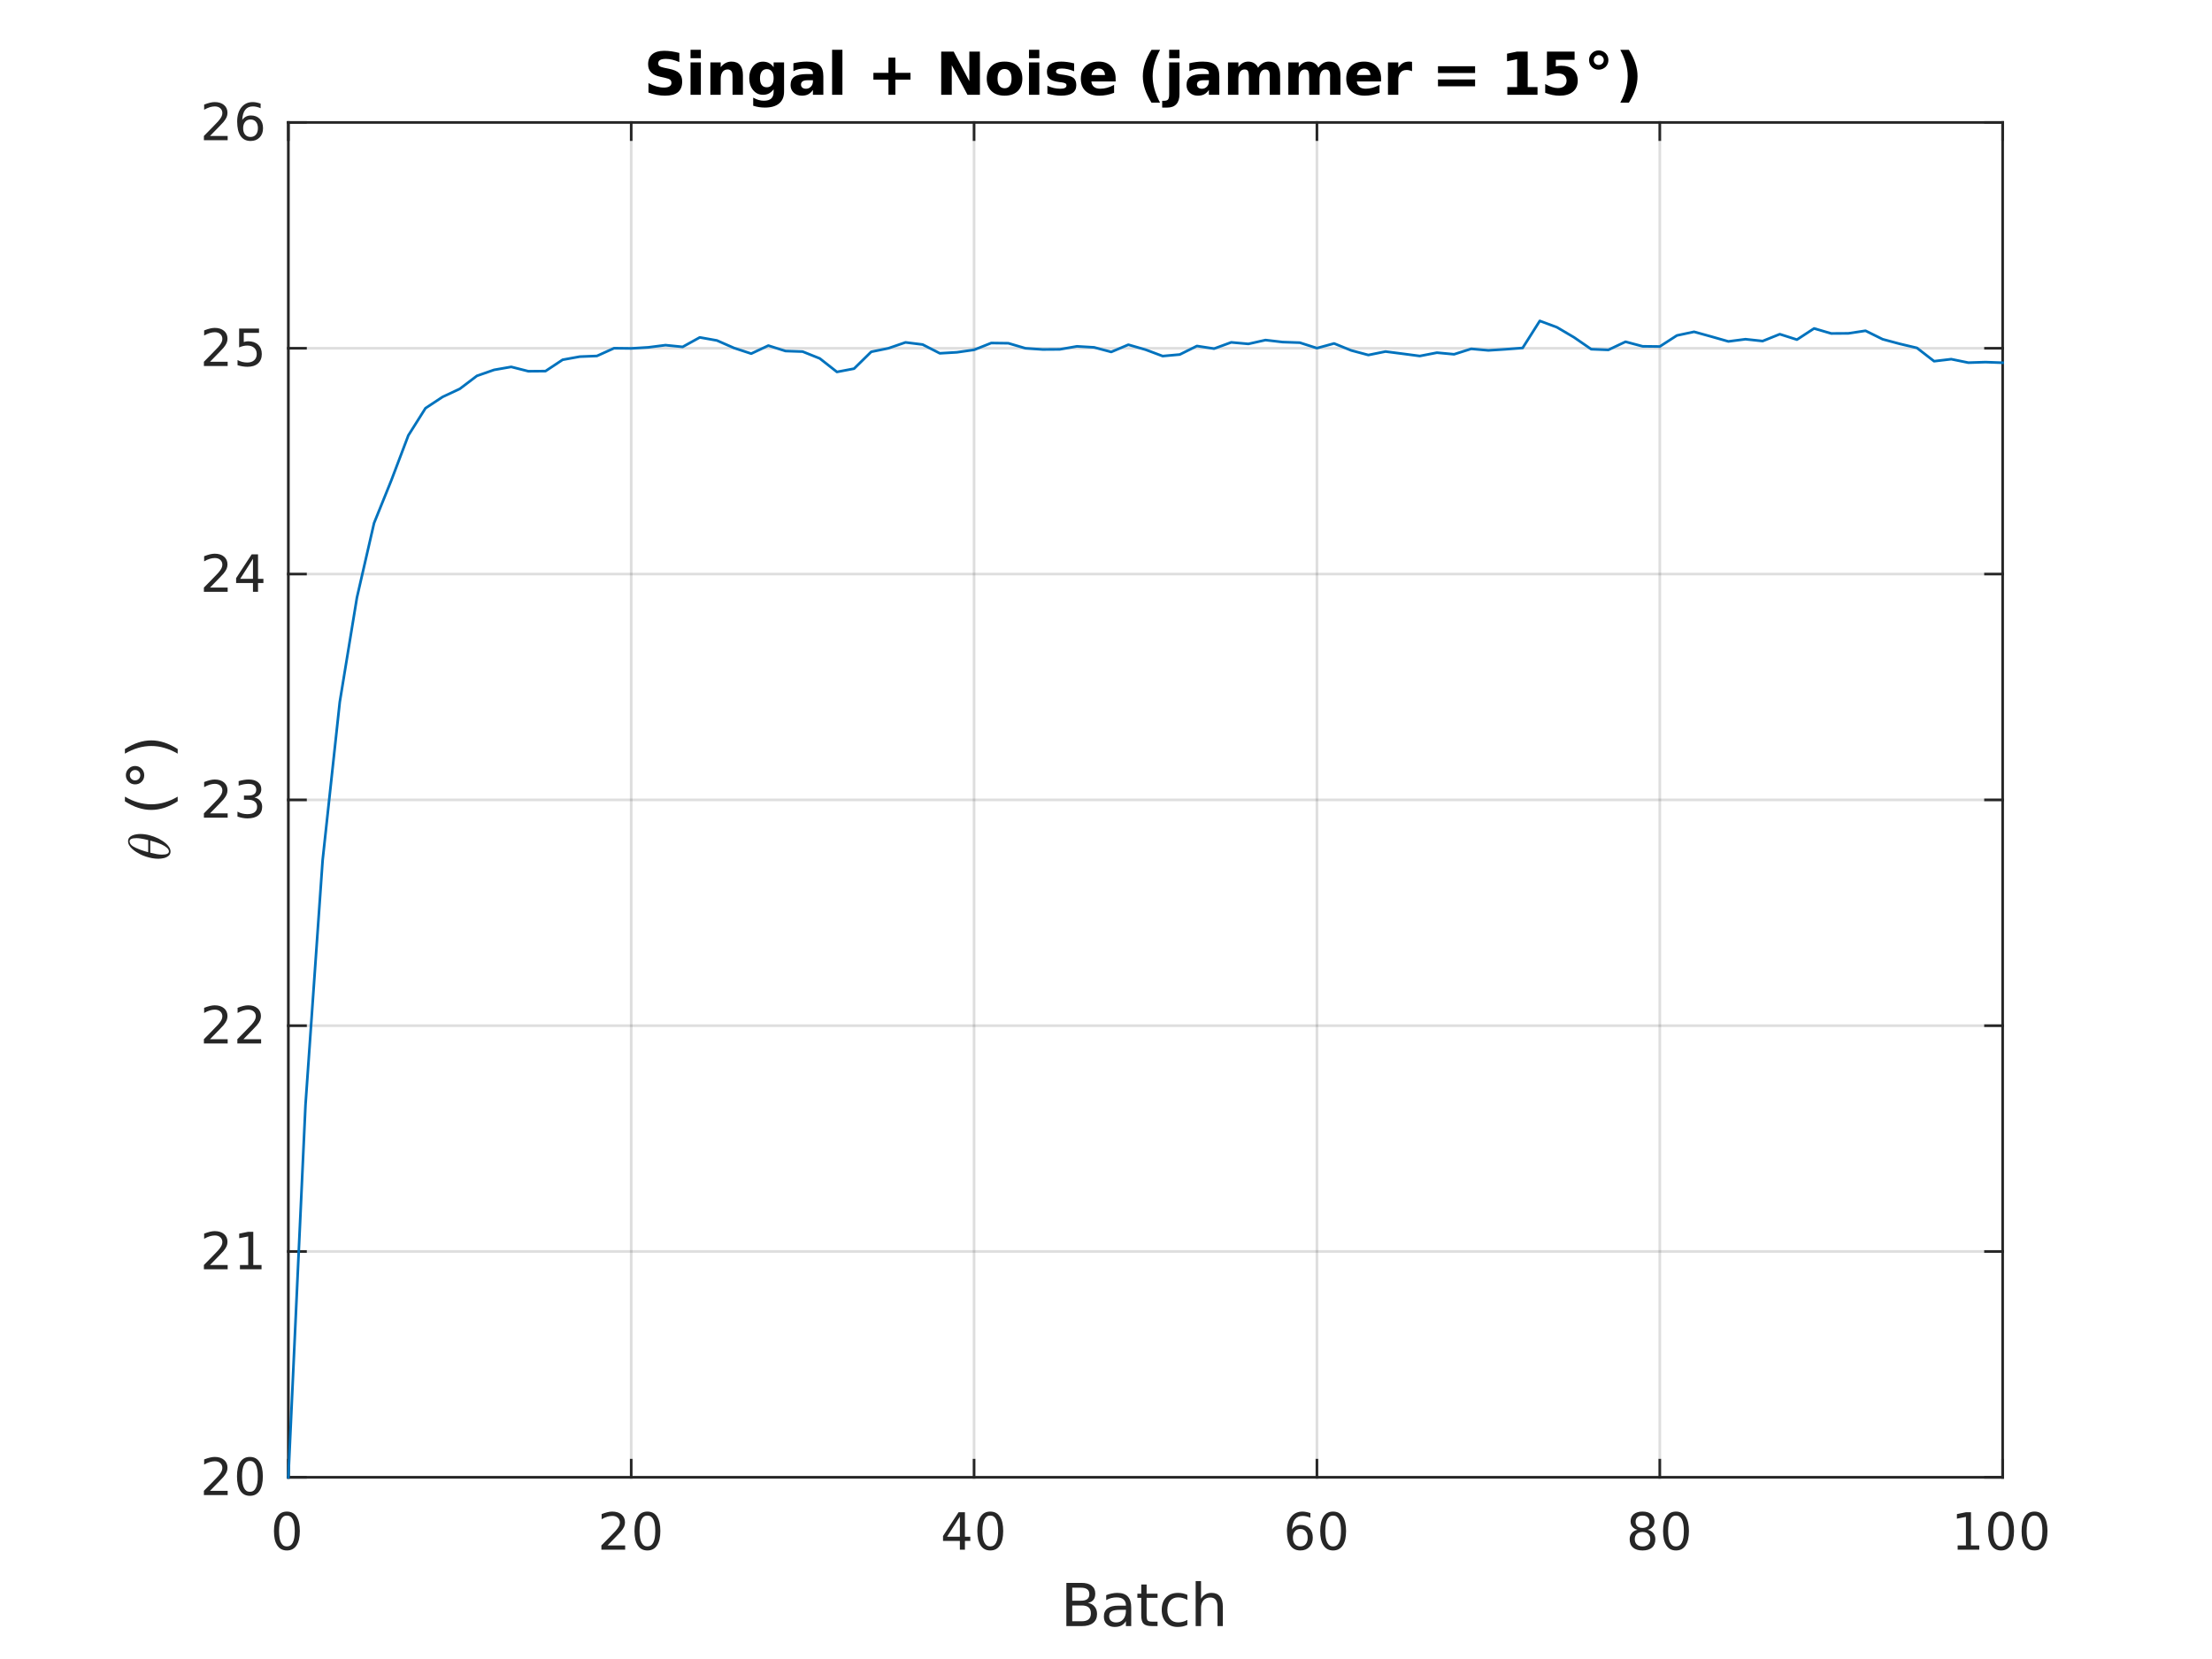 <?xml version="1.0"?>
<!DOCTYPE svg PUBLIC '-//W3C//DTD SVG 1.0//EN'
          'http://www.w3.org/TR/2001/REC-SVG-20010904/DTD/svg10.dtd'>
<svg xmlns:xlink="http://www.w3.org/1999/xlink" style="fill-opacity:1; color-rendering:auto; color-interpolation:auto; text-rendering:auto; stroke:black; stroke-linecap:square; stroke-miterlimit:10; shape-rendering:auto; stroke-opacity:1; fill:black; stroke-dasharray:none; font-weight:normal; stroke-width:1; font-family:'Dialog'; font-style:normal; stroke-linejoin:miter; font-size:12px; stroke-dashoffset:0; image-rendering:auto;" width="560" height="420" xmlns="http://www.w3.org/2000/svg"
><rect width="100%" height="100%" fill="#808080" stroke="none"/><!--Generated by the Batik Graphics2D SVG Generator--><defs id="genericDefs"
  /><g
  ><defs id="defs1"
    ><clipPath clipPathUnits="userSpaceOnUse" id="clipPath1"
      ><path d="M0 0 L560 0 L560 420 L0 420 L0 0 Z"
      /></clipPath
    ></defs
    ><g style="fill:white; stroke:white;"
    ><rect x="0" y="0" width="560" style="clip-path:url(#clipPath1); stroke:none;" height="420"
    /></g
    ><g style="fill:white; text-rendering:optimizeSpeed; color-rendering:optimizeSpeed; image-rendering:optimizeSpeed; shape-rendering:crispEdges; stroke:white; color-interpolation:sRGB;"
    ><rect x="0" width="560" height="420" y="0" style="stroke:none;"
      /><path style="stroke:none;" d="M73 374 L507 374 L507 31 L73 31 Z"
    /></g
    ><g style="stroke-linecap:butt; fill-opacity:0.149; fill:rgb(38,38,38); text-rendering:geometricPrecision; image-rendering:optimizeQuality; color-rendering:optimizeQuality; stroke-linejoin:round; stroke:rgb(38,38,38); color-interpolation:linearRGB; stroke-width:0.667; stroke-opacity:0.149;"
    ><line y2="31" style="fill:none;" x1="73" x2="73" y1="374"
      /><line y2="31" style="fill:none;" x1="159.8" x2="159.8" y1="374"
      /><line y2="31" style="fill:none;" x1="246.6" x2="246.6" y1="374"
      /><line y2="31" style="fill:none;" x1="333.4" x2="333.4" y1="374"
      /><line y2="31" style="fill:none;" x1="420.2" x2="420.2" y1="374"
      /><line y2="31" style="fill:none;" x1="507" x2="507" y1="374"
      /><line y2="374" style="fill:none;" x1="507" x2="73" y1="374"
      /><line y2="316.833" style="fill:none;" x1="507" x2="73" y1="316.833"
      /><line y2="259.667" style="fill:none;" x1="507" x2="73" y1="259.667"
      /><line y2="202.5" style="fill:none;" x1="507" x2="73" y1="202.5"
      /><line y2="145.333" style="fill:none;" x1="507" x2="73" y1="145.333"
      /><line y2="88.167" style="fill:none;" x1="507" x2="73" y1="88.167"
      /><line y2="31" style="fill:none;" x1="507" x2="73" y1="31"
      /><line x1="73" x2="507" y1="374" style="stroke-linecap:square; fill-opacity:1; fill:none; stroke-opacity:1;" y2="374"
      /><line x1="73" x2="507" y1="31" style="stroke-linecap:square; fill-opacity:1; fill:none; stroke-opacity:1;" y2="31"
      /><line x1="73" x2="73" y1="374" style="stroke-linecap:square; fill-opacity:1; fill:none; stroke-opacity:1;" y2="369.66"
      /><line x1="159.8" x2="159.8" y1="374" style="stroke-linecap:square; fill-opacity:1; fill:none; stroke-opacity:1;" y2="369.66"
      /><line x1="246.6" x2="246.6" y1="374" style="stroke-linecap:square; fill-opacity:1; fill:none; stroke-opacity:1;" y2="369.66"
      /><line x1="333.4" x2="333.4" y1="374" style="stroke-linecap:square; fill-opacity:1; fill:none; stroke-opacity:1;" y2="369.66"
      /><line x1="420.2" x2="420.2" y1="374" style="stroke-linecap:square; fill-opacity:1; fill:none; stroke-opacity:1;" y2="369.66"
      /><line x1="507" x2="507" y1="374" style="stroke-linecap:square; fill-opacity:1; fill:none; stroke-opacity:1;" y2="369.66"
      /><line x1="73" x2="73" y1="31" style="stroke-linecap:square; fill-opacity:1; fill:none; stroke-opacity:1;" y2="35.34"
      /><line x1="159.8" x2="159.8" y1="31" style="stroke-linecap:square; fill-opacity:1; fill:none; stroke-opacity:1;" y2="35.34"
      /><line x1="246.6" x2="246.6" y1="31" style="stroke-linecap:square; fill-opacity:1; fill:none; stroke-opacity:1;" y2="35.34"
      /><line x1="333.4" x2="333.4" y1="31" style="stroke-linecap:square; fill-opacity:1; fill:none; stroke-opacity:1;" y2="35.34"
      /><line x1="420.2" x2="420.2" y1="31" style="stroke-linecap:square; fill-opacity:1; fill:none; stroke-opacity:1;" y2="35.34"
      /><line x1="507" x2="507" y1="31" style="stroke-linecap:square; fill-opacity:1; fill:none; stroke-opacity:1;" y2="35.34"
    /></g
    ><g transform="translate(73,379.333)" style="font-size:13.333px; fill:rgb(38,38,38); text-rendering:geometricPrecision; image-rendering:optimizeQuality; color-rendering:optimizeQuality; font-family:'SansSerif'; stroke:rgb(38,38,38); color-interpolation:linearRGB;"
    ><path style="stroke:none;" d="M-0.375 4.359 Q-1.359 4.359 -1.859 5.336 Q-2.359 6.312 -2.359 8.266 Q-2.359 10.219 -1.859 11.195 Q-1.359 12.172 -0.375 12.172 Q0.625 12.172 1.125 11.195 Q1.625 10.219 1.625 8.266 Q1.625 6.312 1.125 5.336 Q0.625 4.359 -0.375 4.359 ZM-0.375 3.344 Q1.219 3.344 2.062 4.609 Q2.906 5.875 2.906 8.266 Q2.906 10.656 2.062 11.922 Q1.219 13.188 -0.375 13.188 Q-1.953 13.188 -2.797 11.922 Q-3.641 10.656 -3.641 8.266 Q-3.641 5.875 -2.797 4.609 Q-1.953 3.344 -0.375 3.344 Z"
    /></g
    ><g transform="translate(159.8,379.333)" style="font-size:13.333px; fill:rgb(38,38,38); text-rendering:geometricPrecision; image-rendering:optimizeQuality; color-rendering:optimizeQuality; font-family:'SansSerif'; stroke:rgb(38,38,38); color-interpolation:linearRGB;"
    ><path style="stroke:none;" d="M-6 11.922 L-1.531 11.922 L-1.531 13 L-7.547 13 L-7.547 11.922 Q-6.812 11.172 -5.555 9.898 Q-4.297 8.625 -3.969 8.25 Q-3.359 7.562 -3.117 7.078 Q-2.875 6.594 -2.875 6.141 Q-2.875 5.375 -3.398 4.906 Q-3.922 4.438 -4.781 4.438 Q-5.391 4.438 -6.055 4.641 Q-6.719 4.844 -7.484 5.281 L-7.484 3.984 Q-6.703 3.672 -6.031 3.508 Q-5.359 3.344 -4.812 3.344 Q-3.328 3.344 -2.453 4.086 Q-1.578 4.828 -1.578 6.062 Q-1.578 6.641 -1.797 7.164 Q-2.016 7.688 -2.594 8.391 Q-2.75 8.578 -3.602 9.461 Q-4.453 10.344 -6 11.922 ZM4.095 4.359 Q3.11 4.359 2.61 5.336 Q2.11 6.312 2.11 8.266 Q2.11 10.219 2.61 11.195 Q3.11 12.172 4.095 12.172 Q5.095 12.172 5.595 11.195 Q6.095 10.219 6.095 8.266 Q6.095 6.312 5.595 5.336 Q5.095 4.359 4.095 4.359 ZM4.095 3.344 Q5.689 3.344 6.532 4.609 Q7.376 5.875 7.376 8.266 Q7.376 10.656 6.532 11.922 Q5.689 13.188 4.095 13.188 Q2.517 13.188 1.673 11.922 Q0.829 10.656 0.829 8.266 Q0.829 5.875 1.673 4.609 Q2.517 3.344 4.095 3.344 Z"
    /></g
    ><g transform="translate(246.6,379.333)" style="font-size:13.333px; fill:rgb(38,38,38); text-rendering:geometricPrecision; image-rendering:optimizeQuality; color-rendering:optimizeQuality; font-family:'SansSerif'; stroke:rgb(38,38,38); color-interpolation:linearRGB;"
    ><path style="stroke:none;" d="M-3.594 4.641 L-6.828 9.703 L-3.594 9.703 L-3.594 4.641 ZM-3.922 3.516 L-2.312 3.516 L-2.312 9.703 L-0.953 9.703 L-0.953 10.766 L-2.312 10.766 L-2.312 13 L-3.594 13 L-3.594 10.766 L-7.859 10.766 L-7.859 9.531 L-3.922 3.516 ZM4.095 4.359 Q3.11 4.359 2.61 5.336 Q2.11 6.312 2.11 8.266 Q2.11 10.219 2.61 11.195 Q3.11 12.172 4.095 12.172 Q5.095 12.172 5.595 11.195 Q6.095 10.219 6.095 8.266 Q6.095 6.312 5.595 5.336 Q5.095 4.359 4.095 4.359 ZM4.095 3.344 Q5.689 3.344 6.532 4.609 Q7.376 5.875 7.376 8.266 Q7.376 10.656 6.532 11.922 Q5.689 13.188 4.095 13.188 Q2.517 13.188 1.673 11.922 Q0.829 10.656 0.829 8.266 Q0.829 5.875 1.673 4.609 Q2.517 3.344 4.095 3.344 Z"
    /></g
    ><g transform="translate(333.4,379.333)" style="font-size:13.333px; fill:rgb(38,38,38); text-rendering:geometricPrecision; image-rendering:optimizeQuality; color-rendering:optimizeQuality; font-family:'SansSerif'; stroke:rgb(38,38,38); color-interpolation:linearRGB;"
    ><path style="stroke:none;" d="M-4.203 7.75 Q-5.078 7.75 -5.578 8.344 Q-6.078 8.938 -6.078 9.953 Q-6.078 10.984 -5.578 11.578 Q-5.078 12.172 -4.203 12.172 Q-3.344 12.172 -2.844 11.578 Q-2.344 10.984 -2.344 9.953 Q-2.344 8.938 -2.844 8.344 Q-3.344 7.75 -4.203 7.75 ZM-1.656 3.734 L-1.656 4.906 Q-2.141 4.672 -2.633 4.555 Q-3.125 4.438 -3.609 4.438 Q-4.875 4.438 -5.547 5.289 Q-6.219 6.141 -6.312 7.875 Q-5.938 7.328 -5.375 7.031 Q-4.812 6.734 -4.125 6.734 Q-2.703 6.734 -1.875 7.602 Q-1.047 8.469 -1.047 9.953 Q-1.047 11.422 -1.914 12.305 Q-2.781 13.188 -4.203 13.188 Q-5.859 13.188 -6.727 11.922 Q-7.594 10.656 -7.594 8.266 Q-7.594 6.031 -6.523 4.688 Q-5.453 3.344 -3.656 3.344 Q-3.188 3.344 -2.695 3.445 Q-2.203 3.547 -1.656 3.734 ZM4.095 4.359 Q3.11 4.359 2.61 5.336 Q2.11 6.312 2.11 8.266 Q2.11 10.219 2.61 11.195 Q3.11 12.172 4.095 12.172 Q5.095 12.172 5.595 11.195 Q6.095 10.219 6.095 8.266 Q6.095 6.312 5.595 5.336 Q5.095 4.359 4.095 4.359 ZM4.095 3.344 Q5.689 3.344 6.532 4.609 Q7.376 5.875 7.376 8.266 Q7.376 10.656 6.532 11.922 Q5.689 13.188 4.095 13.188 Q2.517 13.188 1.673 11.922 Q0.829 10.656 0.829 8.266 Q0.829 5.875 1.673 4.609 Q2.517 3.344 4.095 3.344 Z"
    /></g
    ><g transform="translate(420.2,379.333)" style="font-size:13.333px; fill:rgb(38,38,38); text-rendering:geometricPrecision; image-rendering:optimizeQuality; color-rendering:optimizeQuality; font-family:'SansSerif'; stroke:rgb(38,38,38); color-interpolation:linearRGB;"
    ><path style="stroke:none;" d="M-4.375 8.5 Q-5.281 8.5 -5.805 8.992 Q-6.328 9.484 -6.328 10.328 Q-6.328 11.188 -5.805 11.68 Q-5.281 12.172 -4.375 12.172 Q-3.453 12.172 -2.93 11.68 Q-2.406 11.188 -2.406 10.328 Q-2.406 9.484 -2.93 8.992 Q-3.453 8.5 -4.375 8.5 ZM-5.656 7.953 Q-6.469 7.75 -6.93 7.188 Q-7.391 6.625 -7.391 5.812 Q-7.391 4.672 -6.586 4.008 Q-5.781 3.344 -4.375 3.344 Q-2.953 3.344 -2.148 4.008 Q-1.344 4.672 -1.344 5.812 Q-1.344 6.625 -1.805 7.188 Q-2.266 7.75 -3.078 7.953 Q-2.156 8.172 -1.641 8.797 Q-1.125 9.422 -1.125 10.328 Q-1.125 11.719 -1.961 12.453 Q-2.797 13.188 -4.375 13.188 Q-5.938 13.188 -6.781 12.453 Q-7.625 11.719 -7.625 10.328 Q-7.625 9.422 -7.102 8.797 Q-6.578 8.172 -5.656 7.953 ZM-6.125 5.922 Q-6.125 6.672 -5.664 7.078 Q-5.203 7.484 -4.375 7.484 Q-3.547 7.484 -3.078 7.078 Q-2.609 6.672 -2.609 5.922 Q-2.609 5.188 -3.078 4.773 Q-3.547 4.359 -4.375 4.359 Q-5.203 4.359 -5.664 4.773 Q-6.125 5.188 -6.125 5.922 ZM4.095 4.359 Q3.11 4.359 2.61 5.336 Q2.11 6.312 2.11 8.266 Q2.11 10.219 2.61 11.195 Q3.11 12.172 4.095 12.172 Q5.095 12.172 5.595 11.195 Q6.095 10.219 6.095 8.266 Q6.095 6.312 5.595 5.336 Q5.095 4.359 4.095 4.359 ZM4.095 3.344 Q5.689 3.344 6.532 4.609 Q7.376 5.875 7.376 8.266 Q7.376 10.656 6.532 11.922 Q5.689 13.188 4.095 13.188 Q2.517 13.188 1.673 11.922 Q0.829 10.656 0.829 8.266 Q0.829 5.875 1.673 4.609 Q2.517 3.344 4.095 3.344 Z"
    /></g
    ><g transform="translate(507,379.333)" style="font-size:13.333px; fill:rgb(38,38,38); text-rendering:geometricPrecision; image-rendering:optimizeQuality; color-rendering:optimizeQuality; font-family:'SansSerif'; stroke:rgb(38,38,38); color-interpolation:linearRGB;"
    ><path style="stroke:none;" d="M-11.391 11.922 L-9.297 11.922 L-9.297 4.688 L-11.578 5.141 L-11.578 3.984 L-9.312 3.516 L-8.016 3.516 L-8.016 11.922 L-5.922 11.922 L-5.922 13 L-11.391 13 L-11.391 11.922 ZM-0.405 4.359 Q-1.39 4.359 -1.89 5.336 Q-2.39 6.312 -2.39 8.266 Q-2.39 10.219 -1.89 11.195 Q-1.39 12.172 -0.405 12.172 Q0.595 12.172 1.095 11.195 Q1.595 10.219 1.595 8.266 Q1.595 6.312 1.095 5.336 Q0.595 4.359 -0.405 4.359 ZM-0.405 3.344 Q1.189 3.344 2.032 4.609 Q2.876 5.875 2.876 8.266 Q2.876 10.656 2.032 11.922 Q1.189 13.188 -0.405 13.188 Q-1.983 13.188 -2.827 11.922 Q-3.671 10.656 -3.671 8.266 Q-3.671 5.875 -2.827 4.609 Q-1.983 3.344 -0.405 3.344 ZM8.065 4.359 Q7.08 4.359 6.58 5.336 Q6.08 6.312 6.08 8.266 Q6.08 10.219 6.58 11.195 Q7.08 12.172 8.065 12.172 Q9.065 12.172 9.565 11.195 Q10.065 10.219 10.065 8.266 Q10.065 6.312 9.565 5.336 Q9.065 4.359 8.065 4.359 ZM8.065 3.344 Q9.658 3.344 10.502 4.609 Q11.346 5.875 11.346 8.266 Q11.346 10.656 10.502 11.922 Q9.658 13.188 8.065 13.188 Q6.487 13.188 5.643 11.922 Q4.799 10.656 4.799 8.266 Q4.799 5.875 5.643 4.609 Q6.487 3.344 8.065 3.344 Z"
    /></g
    ><g transform="translate(290,397.667)" style="font-size:14.667px; fill:rgb(38,38,38); text-rendering:geometricPrecision; image-rendering:optimizeQuality; color-rendering:optimizeQuality; font-family:'SansSerif'; stroke:rgb(38,38,38); color-interpolation:linearRGB;"
    ><path style="stroke:none;" d="M-18.547 8.781 L-18.547 12.781 L-16.172 12.781 Q-14.984 12.781 -14.406 12.289 Q-13.828 11.797 -13.828 10.781 Q-13.828 9.75 -14.406 9.266 Q-14.984 8.781 -16.172 8.781 L-18.547 8.781 ZM-18.547 4.281 L-18.547 7.578 L-16.359 7.578 Q-15.281 7.578 -14.75 7.172 Q-14.219 6.766 -14.219 5.922 Q-14.219 5.094 -14.75 4.688 Q-15.281 4.281 -16.359 4.281 L-18.547 4.281 ZM-20.031 3.062 L-16.25 3.062 Q-14.562 3.062 -13.641 3.766 Q-12.719 4.469 -12.719 5.766 Q-12.719 6.766 -13.188 7.359 Q-13.656 7.953 -14.578 8.109 Q-13.484 8.344 -12.875 9.086 Q-12.266 9.828 -12.266 10.938 Q-12.266 12.406 -13.266 13.203 Q-14.266 14 -16.109 14 L-20.031 14 L-20.031 3.062 ZM-6.305 9.875 Q-7.93 9.875 -8.562 10.25 Q-9.195 10.625 -9.195 11.531 Q-9.195 12.234 -8.726 12.656 Q-8.258 13.078 -7.445 13.078 Q-6.32 13.078 -5.641 12.289 Q-4.961 11.5 -4.961 10.172 L-4.961 9.875 L-6.305 9.875 ZM-3.617 9.312 L-3.617 14 L-4.961 14 L-4.961 12.75 Q-5.43 13.5 -6.117 13.859 Q-6.805 14.219 -7.805 14.219 Q-9.055 14.219 -9.797 13.508 Q-10.539 12.797 -10.539 11.609 Q-10.539 10.234 -9.617 9.531 Q-8.695 8.828 -6.851 8.828 L-4.961 8.828 L-4.961 8.688 Q-4.961 7.766 -5.57 7.25 Q-6.18 6.734 -7.289 6.734 Q-7.992 6.734 -8.664 6.906 Q-9.336 7.078 -9.945 7.422 L-9.945 6.172 Q-9.211 5.891 -8.508 5.742 Q-7.805 5.594 -7.148 5.594 Q-5.367 5.594 -4.492 6.516 Q-3.617 7.438 -3.617 9.312 ZM0.286 3.469 L0.286 5.797 L3.052 5.797 L3.052 6.844 L0.286 6.844 L0.286 11.297 Q0.286 12.297 0.559 12.586 Q0.833 12.875 1.677 12.875 L3.052 12.875 L3.052 14 L1.677 14 Q0.114 14 -0.48 13.414 Q-1.073 12.828 -1.073 11.297 L-1.073 6.844 L-2.058 6.844 L-2.058 5.797 L-1.073 5.797 L-1.073 3.469 L0.286 3.469 ZM10.595 6.109 L10.595 7.375 Q10.033 7.062 9.454 6.898 Q8.876 6.734 8.298 6.734 Q6.986 6.734 6.259 7.57 Q5.532 8.406 5.532 9.906 Q5.532 11.406 6.259 12.234 Q6.986 13.062 8.298 13.062 Q8.876 13.062 9.454 12.906 Q10.033 12.75 10.595 12.438 L10.595 13.688 Q10.033 13.953 9.431 14.086 Q8.829 14.219 8.142 14.219 Q6.298 14.219 5.204 13.055 Q4.111 11.891 4.111 9.906 Q4.111 7.906 5.212 6.75 Q6.314 5.594 8.236 5.594 Q8.861 5.594 9.454 5.727 Q10.048 5.859 10.595 6.109 ZM19.575 9.047 L19.575 14 L18.231 14 L18.231 9.094 Q18.231 7.922 17.778 7.344 Q17.325 6.766 16.403 6.766 Q15.325 6.766 14.692 7.461 Q14.059 8.156 14.059 9.359 L14.059 14 L12.7 14 L12.7 2.609 L14.059 2.609 L14.059 7.078 Q14.544 6.328 15.2 5.961 Q15.856 5.594 16.716 5.594 Q18.122 5.594 18.848 6.469 Q19.575 7.344 19.575 9.047 Z"
    /></g
    ><g style="fill:rgb(38,38,38); text-rendering:geometricPrecision; image-rendering:optimizeQuality; color-rendering:optimizeQuality; stroke-linejoin:round; stroke:rgb(38,38,38); color-interpolation:linearRGB; stroke-width:0.667;"
    ><line y2="31" style="fill:none;" x1="73" x2="73" y1="374"
      /><line y2="31" style="fill:none;" x1="507" x2="507" y1="374"
      /><line y2="374" style="fill:none;" x1="73" x2="77.34" y1="374"
      /><line y2="316.833" style="fill:none;" x1="73" x2="77.34" y1="316.833"
      /><line y2="259.667" style="fill:none;" x1="73" x2="77.34" y1="259.667"
      /><line y2="202.5" style="fill:none;" x1="73" x2="77.34" y1="202.5"
      /><line y2="145.333" style="fill:none;" x1="73" x2="77.34" y1="145.333"
      /><line y2="88.167" style="fill:none;" x1="73" x2="77.34" y1="88.167"
      /><line y2="31" style="fill:none;" x1="73" x2="77.34" y1="31"
      /><line y2="374" style="fill:none;" x1="507" x2="502.66" y1="374"
      /><line y2="316.833" style="fill:none;" x1="507" x2="502.66" y1="316.833"
      /><line y2="259.667" style="fill:none;" x1="507" x2="502.66" y1="259.667"
      /><line y2="202.5" style="fill:none;" x1="507" x2="502.66" y1="202.5"
      /><line y2="145.333" style="fill:none;" x1="507" x2="502.66" y1="145.333"
      /><line y2="88.167" style="fill:none;" x1="507" x2="502.66" y1="88.167"
      /><line y2="31" style="fill:none;" x1="507" x2="502.66" y1="31"
    /></g
    ><g transform="translate(67.667,374)" style="font-size:13.333px; fill:rgb(38,38,38); text-rendering:geometricPrecision; image-rendering:optimizeQuality; color-rendering:optimizeQuality; font-family:'SansSerif'; stroke:rgb(38,38,38); color-interpolation:linearRGB;"
    ><path style="stroke:none;" d="M-14.5 3.422 L-10.031 3.422 L-10.031 4.5 L-16.047 4.5 L-16.047 3.422 Q-15.312 2.672 -14.055 1.398 Q-12.797 0.125 -12.469 -0.25 Q-11.859 -0.938 -11.617 -1.422 Q-11.375 -1.906 -11.375 -2.359 Q-11.375 -3.125 -11.898 -3.594 Q-12.422 -4.062 -13.281 -4.062 Q-13.891 -4.062 -14.555 -3.859 Q-15.219 -3.656 -15.984 -3.219 L-15.984 -4.516 Q-15.203 -4.828 -14.531 -4.992 Q-13.859 -5.156 -13.312 -5.156 Q-11.828 -5.156 -10.953 -4.414 Q-10.078 -3.672 -10.078 -2.438 Q-10.078 -1.859 -10.297 -1.336 Q-10.516 -0.812 -11.094 -0.109 Q-11.25 0.078 -12.102 0.961 Q-12.953 1.844 -14.5 3.422 ZM-4.405 -4.141 Q-5.39 -4.141 -5.89 -3.164 Q-6.39 -2.188 -6.39 -0.234 Q-6.39 1.719 -5.89 2.695 Q-5.39 3.672 -4.405 3.672 Q-3.405 3.672 -2.905 2.695 Q-2.405 1.719 -2.405 -0.234 Q-2.405 -2.188 -2.905 -3.164 Q-3.405 -4.141 -4.405 -4.141 ZM-4.405 -5.156 Q-2.811 -5.156 -1.968 -3.891 Q-1.124 -2.625 -1.124 -0.234 Q-1.124 2.156 -1.968 3.422 Q-2.811 4.688 -4.405 4.688 Q-5.983 4.688 -6.827 3.422 Q-7.671 2.156 -7.671 -0.234 Q-7.671 -2.625 -6.827 -3.891 Q-5.983 -5.156 -4.405 -5.156 Z"
    /></g
    ><g transform="translate(67.667,316.833)" style="font-size:13.333px; fill:rgb(38,38,38); text-rendering:geometricPrecision; image-rendering:optimizeQuality; color-rendering:optimizeQuality; font-family:'SansSerif'; stroke:rgb(38,38,38); color-interpolation:linearRGB;"
    ><path style="stroke:none;" d="M-14.5 3.422 L-10.031 3.422 L-10.031 4.5 L-16.047 4.5 L-16.047 3.422 Q-15.312 2.672 -14.055 1.398 Q-12.797 0.125 -12.469 -0.25 Q-11.859 -0.938 -11.617 -1.422 Q-11.375 -1.906 -11.375 -2.359 Q-11.375 -3.125 -11.898 -3.594 Q-12.422 -4.062 -13.281 -4.062 Q-13.891 -4.062 -14.555 -3.859 Q-15.219 -3.656 -15.984 -3.219 L-15.984 -4.516 Q-15.203 -4.828 -14.531 -4.992 Q-13.859 -5.156 -13.312 -5.156 Q-11.828 -5.156 -10.953 -4.414 Q-10.078 -3.672 -10.078 -2.438 Q-10.078 -1.859 -10.297 -1.336 Q-10.516 -0.812 -11.094 -0.109 Q-11.25 0.078 -12.102 0.961 Q-12.953 1.844 -14.5 3.422 ZM-6.921 3.422 L-4.827 3.422 L-4.827 -3.812 L-7.108 -3.359 L-7.108 -4.516 L-4.843 -4.984 L-3.546 -4.984 L-3.546 3.422 L-1.452 3.422 L-1.452 4.5 L-6.921 4.5 L-6.921 3.422 Z"
    /></g
    ><g transform="translate(67.667,259.667)" style="font-size:13.333px; fill:rgb(38,38,38); text-rendering:geometricPrecision; image-rendering:optimizeQuality; color-rendering:optimizeQuality; font-family:'SansSerif'; stroke:rgb(38,38,38); color-interpolation:linearRGB;"
    ><path style="stroke:none;" d="M-14.5 3.422 L-10.031 3.422 L-10.031 4.5 L-16.047 4.5 L-16.047 3.422 Q-15.312 2.672 -14.055 1.398 Q-12.797 0.125 -12.469 -0.25 Q-11.859 -0.938 -11.617 -1.422 Q-11.375 -1.906 -11.375 -2.359 Q-11.375 -3.125 -11.898 -3.594 Q-12.422 -4.062 -13.281 -4.062 Q-13.891 -4.062 -14.555 -3.859 Q-15.219 -3.656 -15.984 -3.219 L-15.984 -4.516 Q-15.203 -4.828 -14.531 -4.992 Q-13.859 -5.156 -13.312 -5.156 Q-11.828 -5.156 -10.953 -4.414 Q-10.078 -3.672 -10.078 -2.438 Q-10.078 -1.859 -10.297 -1.336 Q-10.516 -0.812 -11.094 -0.109 Q-11.25 0.078 -12.102 0.961 Q-12.953 1.844 -14.5 3.422 ZM-6.03 3.422 L-1.561 3.422 L-1.561 4.5 L-7.577 4.5 L-7.577 3.422 Q-6.843 2.672 -5.585 1.398 Q-4.327 0.125 -3.999 -0.25 Q-3.39 -0.938 -3.147 -1.422 Q-2.905 -1.906 -2.905 -2.359 Q-2.905 -3.125 -3.429 -3.594 Q-3.952 -4.062 -4.811 -4.062 Q-5.421 -4.062 -6.085 -3.859 Q-6.749 -3.656 -7.515 -3.219 L-7.515 -4.516 Q-6.733 -4.828 -6.061 -4.992 Q-5.39 -5.156 -4.843 -5.156 Q-3.358 -5.156 -2.483 -4.414 Q-1.608 -3.672 -1.608 -2.438 Q-1.608 -1.859 -1.827 -1.336 Q-2.046 -0.812 -2.624 -0.109 Q-2.78 0.078 -3.632 0.961 Q-4.483 1.844 -6.03 3.422 Z"
    /></g
    ><g transform="translate(67.667,202.5)" style="font-size:13.333px; fill:rgb(38,38,38); text-rendering:geometricPrecision; image-rendering:optimizeQuality; color-rendering:optimizeQuality; font-family:'SansSerif'; stroke:rgb(38,38,38); color-interpolation:linearRGB;"
    ><path style="stroke:none;" d="M-14.5 3.422 L-10.031 3.422 L-10.031 4.5 L-16.047 4.5 L-16.047 3.422 Q-15.312 2.672 -14.055 1.398 Q-12.797 0.125 -12.469 -0.25 Q-11.859 -0.938 -11.617 -1.422 Q-11.375 -1.906 -11.375 -2.359 Q-11.375 -3.125 -11.898 -3.594 Q-12.422 -4.062 -13.281 -4.062 Q-13.891 -4.062 -14.555 -3.859 Q-15.219 -3.656 -15.984 -3.219 L-15.984 -4.516 Q-15.203 -4.828 -14.531 -4.992 Q-13.859 -5.156 -13.312 -5.156 Q-11.828 -5.156 -10.953 -4.414 Q-10.078 -3.672 -10.078 -2.438 Q-10.078 -1.859 -10.297 -1.336 Q-10.516 -0.812 -11.094 -0.109 Q-11.25 0.078 -12.102 0.961 Q-12.953 1.844 -14.5 3.422 ZM-3.249 -0.609 Q-2.327 -0.406 -1.811 0.211 Q-1.296 0.828 -1.296 1.75 Q-1.296 3.141 -2.265 3.914 Q-3.233 4.688 -5.015 4.688 Q-5.608 4.688 -6.241 4.57 Q-6.874 4.453 -7.546 4.219 L-7.546 2.969 Q-6.999 3.281 -6.366 3.445 Q-5.733 3.609 -5.046 3.609 Q-3.843 3.609 -3.21 3.133 Q-2.577 2.656 -2.577 1.75 Q-2.577 0.906 -3.163 0.438 Q-3.749 -0.031 -4.796 -0.031 L-5.905 -0.031 L-5.905 -1.094 L-4.749 -1.094 Q-3.796 -1.094 -3.296 -1.469 Q-2.796 -1.844 -2.796 -2.562 Q-2.796 -3.281 -3.311 -3.672 Q-3.827 -4.062 -4.796 -4.062 Q-5.327 -4.062 -5.929 -3.953 Q-6.53 -3.844 -7.249 -3.594 L-7.249 -4.75 Q-6.53 -4.953 -5.89 -5.055 Q-5.249 -5.156 -4.686 -5.156 Q-3.218 -5.156 -2.366 -4.492 Q-1.515 -3.828 -1.515 -2.688 Q-1.515 -1.906 -1.968 -1.359 Q-2.421 -0.812 -3.249 -0.609 Z"
    /></g
    ><g transform="translate(67.667,145.333)" style="font-size:13.333px; fill:rgb(38,38,38); text-rendering:geometricPrecision; image-rendering:optimizeQuality; color-rendering:optimizeQuality; font-family:'SansSerif'; stroke:rgb(38,38,38); color-interpolation:linearRGB;"
    ><path style="stroke:none;" d="M-14.5 3.422 L-10.031 3.422 L-10.031 4.5 L-16.047 4.5 L-16.047 3.422 Q-15.312 2.672 -14.055 1.398 Q-12.797 0.125 -12.469 -0.25 Q-11.859 -0.938 -11.617 -1.422 Q-11.375 -1.906 -11.375 -2.359 Q-11.375 -3.125 -11.898 -3.594 Q-12.422 -4.062 -13.281 -4.062 Q-13.891 -4.062 -14.555 -3.859 Q-15.219 -3.656 -15.984 -3.219 L-15.984 -4.516 Q-15.203 -4.828 -14.531 -4.992 Q-13.859 -5.156 -13.312 -5.156 Q-11.828 -5.156 -10.953 -4.414 Q-10.078 -3.672 -10.078 -2.438 Q-10.078 -1.859 -10.297 -1.336 Q-10.516 -0.812 -11.094 -0.109 Q-11.25 0.078 -12.102 0.961 Q-12.953 1.844 -14.5 3.422 ZM-3.624 -3.859 L-6.858 1.203 L-3.624 1.203 L-3.624 -3.859 ZM-3.952 -4.984 L-2.343 -4.984 L-2.343 1.203 L-0.983 1.203 L-0.983 2.266 L-2.343 2.266 L-2.343 4.5 L-3.624 4.5 L-3.624 2.266 L-7.89 2.266 L-7.89 1.031 L-3.952 -4.984 Z"
    /></g
    ><g transform="translate(67.667,88.167)" style="font-size:13.333px; fill:rgb(38,38,38); text-rendering:geometricPrecision; image-rendering:optimizeQuality; color-rendering:optimizeQuality; font-family:'SansSerif'; stroke:rgb(38,38,38); color-interpolation:linearRGB;"
    ><path style="stroke:none;" d="M-14.5 3.422 L-10.031 3.422 L-10.031 4.5 L-16.047 4.5 L-16.047 3.422 Q-15.312 2.672 -14.055 1.398 Q-12.797 0.125 -12.469 -0.25 Q-11.859 -0.938 -11.617 -1.422 Q-11.375 -1.906 -11.375 -2.359 Q-11.375 -3.125 -11.898 -3.594 Q-12.422 -4.062 -13.281 -4.062 Q-13.891 -4.062 -14.555 -3.859 Q-15.219 -3.656 -15.984 -3.219 L-15.984 -4.516 Q-15.203 -4.828 -14.531 -4.992 Q-13.859 -5.156 -13.312 -5.156 Q-11.828 -5.156 -10.953 -4.414 Q-10.078 -3.672 -10.078 -2.438 Q-10.078 -1.859 -10.297 -1.336 Q-10.516 -0.812 -11.094 -0.109 Q-11.25 0.078 -12.102 0.961 Q-12.953 1.844 -14.5 3.422 ZM-7.124 -4.984 L-2.093 -4.984 L-2.093 -3.891 L-5.952 -3.891 L-5.952 -1.578 Q-5.671 -1.672 -5.39 -1.719 Q-5.108 -1.766 -4.843 -1.766 Q-3.249 -1.766 -2.319 -0.898 Q-1.39 -0.031 -1.39 1.453 Q-1.39 2.984 -2.343 3.836 Q-3.296 4.688 -5.03 4.688 Q-5.624 4.688 -6.249 4.586 Q-6.874 4.484 -7.53 4.281 L-7.53 2.984 Q-6.952 3.297 -6.343 3.453 Q-5.733 3.609 -5.061 3.609 Q-3.952 3.609 -3.311 3.031 Q-2.671 2.453 -2.671 1.453 Q-2.671 0.469 -3.311 -0.109 Q-3.952 -0.688 -5.061 -0.688 Q-5.577 -0.688 -6.085 -0.57 Q-6.593 -0.453 -7.124 -0.219 L-7.124 -4.984 Z"
    /></g
    ><g transform="translate(67.667,31)" style="font-size:13.333px; fill:rgb(38,38,38); text-rendering:geometricPrecision; image-rendering:optimizeQuality; color-rendering:optimizeQuality; font-family:'SansSerif'; stroke:rgb(38,38,38); color-interpolation:linearRGB;"
    ><path style="stroke:none;" d="M-14.5 3.422 L-10.031 3.422 L-10.031 4.5 L-16.047 4.5 L-16.047 3.422 Q-15.312 2.672 -14.055 1.398 Q-12.797 0.125 -12.469 -0.25 Q-11.859 -0.938 -11.617 -1.422 Q-11.375 -1.906 -11.375 -2.359 Q-11.375 -3.125 -11.898 -3.594 Q-12.422 -4.062 -13.281 -4.062 Q-13.891 -4.062 -14.555 -3.859 Q-15.219 -3.656 -15.984 -3.219 L-15.984 -4.516 Q-15.203 -4.828 -14.531 -4.992 Q-13.859 -5.156 -13.312 -5.156 Q-11.828 -5.156 -10.953 -4.414 Q-10.078 -3.672 -10.078 -2.438 Q-10.078 -1.859 -10.297 -1.336 Q-10.516 -0.812 -11.094 -0.109 Q-11.25 0.078 -12.102 0.961 Q-12.953 1.844 -14.5 3.422 ZM-4.233 -0.75 Q-5.108 -0.75 -5.608 -0.156 Q-6.108 0.438 -6.108 1.453 Q-6.108 2.484 -5.608 3.078 Q-5.108 3.672 -4.233 3.672 Q-3.374 3.672 -2.874 3.078 Q-2.374 2.484 -2.374 1.453 Q-2.374 0.438 -2.874 -0.156 Q-3.374 -0.75 -4.233 -0.75 ZM-1.686 -4.766 L-1.686 -3.594 Q-2.171 -3.828 -2.663 -3.945 Q-3.155 -4.062 -3.64 -4.062 Q-4.905 -4.062 -5.577 -3.211 Q-6.249 -2.359 -6.343 -0.625 Q-5.968 -1.172 -5.405 -1.469 Q-4.843 -1.766 -4.155 -1.766 Q-2.733 -1.766 -1.905 -0.898 Q-1.077 -0.031 -1.077 1.453 Q-1.077 2.922 -1.944 3.805 Q-2.811 4.688 -4.233 4.688 Q-5.89 4.688 -6.757 3.422 Q-7.624 2.156 -7.624 -0.234 Q-7.624 -2.469 -6.554 -3.812 Q-5.483 -5.156 -3.686 -5.156 Q-3.218 -5.156 -2.725 -5.055 Q-2.233 -4.953 -1.686 -4.766 Z"
    /></g
    ><g transform="translate(43,218) rotate(-90)" style="font-size:14.667px; fill:rgb(38,38,38); text-rendering:geometricPrecision; image-rendering:optimizeQuality; color-rendering:optimizeQuality; font-family:'mwb_cmmi10'; stroke:rgb(38,38,38); color-interpolation:linearRGB;"
    ><path style="stroke:none;" d="M2.422 0.172 Q1.734 0.172 1.328 -0.328 Q0.922 -0.828 0.758 -1.531 Q0.594 -2.234 0.594 -2.922 L0.594 -2.938 Q0.594 -3.688 0.742 -4.492 Q0.891 -5.297 1.156 -6.102 Q1.422 -6.906 1.75 -7.531 Q1.969 -7.969 2.312 -8.508 Q2.656 -9.047 3.086 -9.523 Q3.516 -10 4.008 -10.289 Q4.5 -10.578 5.016 -10.578 L5.031 -10.578 Q5.562 -10.578 5.93 -10.273 Q6.297 -9.969 6.492 -9.5 Q6.688 -9.031 6.773 -8.5 Q6.859 -7.969 6.859 -7.484 Q6.859 -6.344 6.547 -5.164 Q6.234 -3.984 5.703 -2.875 Q5.5 -2.469 5.133 -1.898 Q4.766 -1.328 4.359 -0.883 Q3.953 -0.438 3.445 -0.133 Q2.938 0.172 2.438 0.172 L2.422 0.172 ZM2.453 -0.234 Q2.938 -0.234 3.398 -0.766 Q3.859 -1.297 4.203 -2.055 Q4.547 -2.812 4.805 -3.602 Q5.062 -4.391 5.188 -4.953 L2.125 -4.953 Q1.891 -4 1.766 -3.32 Q1.641 -2.641 1.641 -1.984 Q1.641 -0.234 2.453 -0.234 ZM2.25 -5.484 L5.328 -5.484 Q5.484 -6.141 5.578 -6.586 Q5.672 -7.031 5.742 -7.516 Q5.812 -8 5.812 -8.438 Q5.812 -10.188 5.016 -10.188 Q4.062 -10.188 3.367 -8.656 Q2.672 -7.125 2.25 -5.484 Z"
    /></g
    ><g transform="translate(43,211) rotate(-90)" style="font-size:14.667px; fill:rgb(38,38,38); text-rendering:geometricPrecision; image-rendering:optimizeQuality; color-rendering:optimizeQuality; font-family:'SansSerif'; stroke:rgb(38,38,38); color-interpolation:linearRGB;"
    ><path style="stroke:none;" d="M9.315 -11.375 Q8.331 -9.703 7.854 -8.055 Q7.378 -6.406 7.378 -4.703 Q7.378 -3.016 7.854 -1.359 Q8.331 0.297 9.315 1.984 L8.143 1.984 Q7.034 0.25 6.495 -1.406 Q5.956 -3.062 5.956 -4.703 Q5.956 -6.344 6.495 -8 Q7.034 -9.656 8.143 -11.375 L9.315 -11.375 Z"
    /></g
    ><g transform="translate(43,200) rotate(-90)" style="font-size:14.667px; fill:rgb(38,38,38); text-rendering:geometricPrecision; image-rendering:optimizeQuality; color-rendering:optimizeQuality; font-family:serif; stroke:rgb(38,38,38); color-interpolation:linearRGB;"
    ><path style="stroke:none;" d="M3.75 -10.125 Q3.188 -10.125 2.812 -9.742 Q2.438 -9.359 2.438 -8.797 Q2.438 -8.234 2.812 -7.859 Q3.188 -7.484 3.75 -7.484 Q4.312 -7.484 4.688 -7.859 Q5.062 -8.234 5.062 -8.797 Q5.062 -9.344 4.68 -9.734 Q4.297 -10.125 3.75 -10.125 ZM3.75 -11.141 Q4.219 -11.141 4.648 -10.961 Q5.078 -10.781 5.391 -10.438 Q5.734 -10.109 5.906 -9.688 Q6.078 -9.266 6.078 -8.797 Q6.078 -7.828 5.398 -7.156 Q4.719 -6.484 3.734 -6.484 Q2.75 -6.484 2.086 -7.141 Q1.422 -7.797 1.422 -8.797 Q1.422 -9.766 2.102 -10.453 Q2.781 -11.141 3.75 -11.141 Z"
    /></g
    ><g transform="translate(43,192) rotate(-90)" style="font-size:14.667px; fill:rgb(38,38,38); text-rendering:geometricPrecision; image-rendering:optimizeQuality; color-rendering:optimizeQuality; font-family:'SansSerif'; stroke:rgb(38,38,38); color-interpolation:linearRGB;"
    ><path style="stroke:none;" d="M1.203 -11.375 L2.375 -11.375 Q3.469 -9.656 4.016 -8 Q4.562 -6.344 4.562 -4.703 Q4.562 -3.062 4.016 -1.406 Q3.469 0.25 2.375 1.984 L1.203 1.984 Q2.172 0.297 2.656 -1.359 Q3.141 -3.016 3.141 -4.703 Q3.141 -6.406 2.656 -8.055 Q2.172 -9.703 1.203 -11.375 Z"
    /></g
    ><g transform="translate(163,24)" style="font-size:14.667px; text-rendering:geometricPrecision; image-rendering:optimizeQuality; color-rendering:optimizeQuality; font-family:'SansSerif'; color-interpolation:linearRGB; font-weight:bold;"
    ><path style="stroke:none;" d="M8.984 -10.594 L8.984 -8.281 Q8.094 -8.672 7.234 -8.883 Q6.375 -9.094 5.609 -9.094 Q4.594 -9.094 4.117 -8.812 Q3.641 -8.531 3.641 -7.953 Q3.641 -7.5 3.961 -7.258 Q4.281 -7.016 5.141 -6.844 L6.344 -6.594 Q8.172 -6.234 8.938 -5.484 Q9.703 -4.734 9.703 -3.359 Q9.703 -1.547 8.633 -0.664 Q7.562 0.219 5.359 0.219 Q4.312 0.219 3.266 0.016 Q2.219 -0.188 1.172 -0.578 L1.172 -2.953 Q2.219 -2.391 3.195 -2.109 Q4.172 -1.828 5.078 -1.828 Q6 -1.828 6.492 -2.141 Q6.984 -2.453 6.984 -3.016 Q6.984 -3.531 6.656 -3.812 Q6.328 -4.094 5.328 -4.312 L4.234 -4.547 Q2.594 -4.906 1.836 -5.672 Q1.078 -6.438 1.078 -7.734 Q1.078 -9.375 2.133 -10.258 Q3.188 -11.141 5.156 -11.141 Q6.062 -11.141 7.016 -11 Q7.969 -10.859 8.984 -10.594 ZM11.821 -8.203 L14.431 -8.203 L14.431 0 L11.821 0 L11.821 -8.203 ZM11.821 -11.391 L14.431 -11.391 L14.431 -9.266 L11.821 -9.266 L11.821 -11.391 ZM25.079 -5 L25.079 0 L22.454 0 L22.454 -0.812 L22.454 -3.828 Q22.454 -4.891 22.407 -5.289 Q22.361 -5.688 22.236 -5.875 Q22.079 -6.141 21.822 -6.281 Q21.564 -6.422 21.22 -6.422 Q20.392 -6.422 19.923 -5.789 Q19.454 -5.156 19.454 -4.031 L19.454 0 L16.845 0 L16.845 -8.203 L19.454 -8.203 L19.454 -7 Q20.048 -7.719 20.72 -8.062 Q21.392 -8.406 22.189 -8.406 Q23.611 -8.406 24.345 -7.531 Q25.079 -6.656 25.079 -5 ZM32.857 -1.391 Q32.31 -0.672 31.662 -0.336 Q31.013 0 30.154 0 Q28.654 0 27.67 -1.18 Q26.685 -2.359 26.685 -4.203 Q26.685 -6.031 27.67 -7.211 Q28.654 -8.391 30.154 -8.391 Q31.013 -8.391 31.662 -8.055 Q32.31 -7.719 32.857 -6.984 L32.857 -8.203 L35.498 -8.203 L35.498 -0.828 Q35.498 1.156 34.248 2.195 Q32.998 3.234 30.623 3.234 Q29.857 3.234 29.138 3.117 Q28.42 3 27.685 2.766 L27.685 0.719 Q28.373 1.109 29.037 1.305 Q29.701 1.5 30.357 1.5 Q31.654 1.5 32.256 0.938 Q32.857 0.375 32.857 -0.828 L32.857 -1.391 ZM31.123 -6.5 Q30.31 -6.5 29.857 -5.898 Q29.404 -5.297 29.404 -4.203 Q29.404 -3.062 29.841 -2.484 Q30.279 -1.906 31.123 -1.906 Q31.951 -1.906 32.404 -2.508 Q32.857 -3.109 32.857 -4.203 Q32.857 -5.297 32.404 -5.898 Q31.951 -6.5 31.123 -6.5 ZM41.442 -3.688 Q40.614 -3.688 40.2 -3.414 Q39.786 -3.141 39.786 -2.594 Q39.786 -2.094 40.122 -1.812 Q40.458 -1.531 41.051 -1.531 Q41.786 -1.531 42.294 -2.062 Q42.801 -2.594 42.801 -3.391 L42.801 -3.688 L41.442 -3.688 ZM45.442 -4.688 L45.442 0 L42.801 0 L42.801 -1.219 Q42.27 -0.469 41.614 -0.125 Q40.958 0.219 40.02 0.219 Q38.739 0.219 37.942 -0.531 Q37.145 -1.281 37.145 -2.469 Q37.145 -3.906 38.138 -4.578 Q39.13 -5.25 41.255 -5.25 L42.801 -5.25 L42.801 -5.453 Q42.801 -6.078 42.309 -6.367 Q41.817 -6.656 40.786 -6.656 Q39.942 -6.656 39.216 -6.492 Q38.489 -6.328 37.864 -5.984 L37.864 -7.984 Q38.708 -8.188 39.559 -8.297 Q40.411 -8.406 41.255 -8.406 Q43.473 -8.406 44.458 -7.531 Q45.442 -6.656 45.442 -4.688 ZM47.66 -11.391 L50.27 -11.391 L50.27 0 L47.66 0 L47.66 -11.391 ZM63.677 -9.406 L63.677 -5.562 L67.505 -5.562 L67.505 -3.844 L63.677 -3.844 L63.677 0 L61.927 0 L61.927 -3.844 L58.115 -3.844 L58.115 -5.562 L61.927 -5.562 L61.927 -9.406 L63.677 -9.406 ZM75.279 -10.938 L78.435 -10.938 L82.404 -3.438 L82.404 -10.938 L85.076 -10.938 L85.076 0 L81.935 0 L77.951 -7.5 L77.951 0 L75.279 0 L75.279 -10.938 ZM91.326 -6.531 Q90.467 -6.531 90.006 -5.906 Q89.545 -5.281 89.545 -4.094 Q89.545 -2.922 90.006 -2.289 Q90.467 -1.656 91.326 -1.656 Q92.186 -1.656 92.639 -2.289 Q93.092 -2.922 93.092 -4.094 Q93.092 -5.281 92.639 -5.906 Q92.186 -6.531 91.326 -6.531 ZM91.326 -8.406 Q93.451 -8.406 94.639 -7.258 Q95.826 -6.109 95.826 -4.094 Q95.826 -2.078 94.639 -0.93 Q93.451 0.219 91.326 0.219 Q89.217 0.219 88.014 -0.93 Q86.811 -2.078 86.811 -4.094 Q86.811 -6.109 88.014 -7.258 Q89.217 -8.406 91.326 -8.406 ZM97.504 -8.203 L100.114 -8.203 L100.114 0 L97.504 0 L97.504 -8.203 ZM97.504 -11.391 L100.114 -11.391 L100.114 -9.266 L97.504 -9.266 L97.504 -11.391 ZM108.934 -7.953 L108.934 -5.953 Q108.091 -6.312 107.309 -6.484 Q106.528 -6.656 105.825 -6.656 Q105.075 -6.656 104.716 -6.469 Q104.356 -6.281 104.356 -5.891 Q104.356 -5.578 104.63 -5.414 Q104.903 -5.25 105.606 -5.156 L106.075 -5.094 Q108.091 -4.844 108.786 -4.258 Q109.481 -3.672 109.481 -2.422 Q109.481 -1.109 108.513 -0.445 Q107.544 0.219 105.622 0.219 Q104.809 0.219 103.942 0.086 Q103.075 -0.047 102.169 -0.297 L102.169 -2.297 Q102.95 -1.906 103.77 -1.719 Q104.591 -1.531 105.45 -1.531 Q106.216 -1.531 106.606 -1.742 Q106.997 -1.953 106.997 -2.375 Q106.997 -2.719 106.724 -2.891 Q106.45 -3.062 105.653 -3.172 L105.2 -3.219 Q103.45 -3.438 102.747 -4.031 Q102.044 -4.625 102.044 -5.844 Q102.044 -7.141 102.934 -7.773 Q103.825 -8.406 105.669 -8.406 Q106.403 -8.406 107.2 -8.297 Q107.997 -8.188 108.934 -7.953 ZM119.439 -4.125 L119.439 -3.375 L113.299 -3.375 Q113.392 -2.453 113.971 -1.992 Q114.549 -1.531 115.564 -1.531 Q116.392 -1.531 117.26 -1.773 Q118.127 -2.016 119.049 -2.516 L119.049 -0.5 Q118.111 -0.141 117.182 0.039 Q116.252 0.219 115.33 0.219 Q113.096 0.219 111.861 -0.914 Q110.627 -2.047 110.627 -4.094 Q110.627 -6.094 111.838 -7.25 Q113.049 -8.406 115.174 -8.406 Q117.111 -8.406 118.275 -7.242 Q119.439 -6.078 119.439 -4.125 ZM116.736 -5 Q116.736 -5.75 116.299 -6.203 Q115.861 -6.656 115.158 -6.656 Q114.408 -6.656 113.932 -6.227 Q113.455 -5.797 113.33 -5 L116.736 -5 ZM130.685 1.984 L128.513 1.984 Q127.388 0.172 126.857 -1.461 Q126.326 -3.094 126.326 -4.688 Q126.326 -6.297 126.857 -7.945 Q127.388 -9.594 128.513 -11.375 L130.685 -11.375 Q129.748 -9.641 129.279 -7.984 Q128.81 -6.328 128.81 -4.703 Q128.81 -3.094 129.271 -1.43 Q129.732 0.234 130.685 1.984 ZM132.993 -8.203 L135.602 -8.203 L135.602 -0.141 Q135.602 1.5 134.813 2.367 Q134.024 3.234 132.524 3.234 L131.227 3.234 L131.227 1.516 L131.68 1.516 Q132.43 1.516 132.712 1.18 Q132.993 0.844 132.993 -0.141 L132.993 -8.203 ZM132.993 -11.391 L135.602 -11.391 L135.602 -9.266 L132.993 -9.266 L132.993 -11.391 ZM141.689 -3.688 Q140.861 -3.688 140.446 -3.414 Q140.032 -3.141 140.032 -2.594 Q140.032 -2.094 140.368 -1.812 Q140.704 -1.531 141.298 -1.531 Q142.032 -1.531 142.54 -2.062 Q143.048 -2.594 143.048 -3.391 L143.048 -3.688 L141.689 -3.688 ZM145.689 -4.688 L145.689 0 L143.048 0 L143.048 -1.219 Q142.517 -0.469 141.861 -0.125 Q141.204 0.219 140.267 0.219 Q138.986 0.219 138.189 -0.531 Q137.392 -1.281 137.392 -2.469 Q137.392 -3.906 138.384 -4.578 Q139.376 -5.25 141.501 -5.25 L143.048 -5.25 L143.048 -5.453 Q143.048 -6.078 142.556 -6.367 Q142.064 -6.656 141.032 -6.656 Q140.189 -6.656 139.462 -6.492 Q138.736 -6.328 138.111 -5.984 L138.111 -7.984 Q138.954 -8.188 139.806 -8.297 Q140.657 -8.406 141.501 -8.406 Q143.72 -8.406 144.704 -7.531 Q145.689 -6.656 145.689 -4.688 ZM155.501 -6.844 Q156.001 -7.609 156.688 -8.008 Q157.376 -8.406 158.188 -8.406 Q159.61 -8.406 160.344 -7.531 Q161.079 -6.656 161.079 -5 L161.079 0 L158.454 0 L158.454 -4.281 Q158.454 -4.375 158.462 -4.477 Q158.469 -4.578 158.469 -4.766 Q158.469 -5.641 158.212 -6.031 Q157.954 -6.422 157.376 -6.422 Q156.626 -6.422 156.219 -5.805 Q155.813 -5.188 155.798 -4.031 L155.798 0 L153.173 0 L153.173 -4.281 Q153.173 -5.641 152.938 -6.031 Q152.704 -6.422 152.094 -6.422 Q151.344 -6.422 150.93 -5.805 Q150.516 -5.188 150.516 -4.031 L150.516 0 L147.891 0 L147.891 -8.203 L150.516 -8.203 L150.516 -7 Q151.001 -7.703 151.633 -8.055 Q152.266 -8.406 153.016 -8.406 Q153.86 -8.406 154.516 -7.992 Q155.173 -7.578 155.501 -6.844 ZM170.772 -6.844 Q171.272 -7.609 171.96 -8.008 Q172.647 -8.406 173.46 -8.406 Q174.882 -8.406 175.616 -7.531 Q176.35 -6.656 176.35 -5 L176.35 0 L173.725 0 L173.725 -4.281 Q173.725 -4.375 173.733 -4.477 Q173.741 -4.578 173.741 -4.766 Q173.741 -5.641 173.483 -6.031 Q173.225 -6.422 172.647 -6.422 Q171.897 -6.422 171.491 -5.805 Q171.085 -5.188 171.069 -4.031 L171.069 0 L168.444 0 L168.444 -4.281 Q168.444 -5.641 168.21 -6.031 Q167.975 -6.422 167.366 -6.422 Q166.616 -6.422 166.202 -5.805 Q165.788 -5.188 165.788 -4.031 L165.788 0 L163.163 0 L163.163 -8.203 L165.788 -8.203 L165.788 -7 Q166.272 -7.703 166.905 -8.055 Q167.538 -8.406 168.288 -8.406 Q169.132 -8.406 169.788 -7.992 Q170.444 -7.578 170.772 -6.844 ZM186.638 -4.125 L186.638 -3.375 L180.497 -3.375 Q180.591 -2.453 181.169 -1.992 Q181.747 -1.531 182.763 -1.531 Q183.591 -1.531 184.458 -1.773 Q185.325 -2.016 186.247 -2.516 L186.247 -0.5 Q185.31 -0.141 184.38 0.039 Q183.45 0.219 182.528 0.219 Q180.294 0.219 179.06 -0.914 Q177.825 -2.047 177.825 -4.094 Q177.825 -6.094 179.036 -7.25 Q180.247 -8.406 182.372 -8.406 Q184.31 -8.406 185.474 -7.242 Q186.638 -6.078 186.638 -4.125 ZM183.935 -5 Q183.935 -5.75 183.497 -6.203 Q183.06 -6.656 182.357 -6.656 Q181.607 -6.656 181.13 -6.227 Q180.653 -5.797 180.528 -5 L183.935 -5 ZM194.484 -5.969 Q194.14 -6.125 193.797 -6.203 Q193.453 -6.281 193.109 -6.281 Q192.094 -6.281 191.547 -5.633 Q191 -4.984 191 -3.781 L191 0 L188.39 0 L188.39 -8.203 L191 -8.203 L191 -6.859 Q191.515 -7.656 192.172 -8.031 Q192.828 -8.406 193.734 -8.406 Q193.875 -8.406 194.023 -8.391 Q194.172 -8.375 194.469 -8.344 L194.484 -5.969 ZM201.049 -7.234 L210.44 -7.234 L210.44 -5.516 L201.049 -5.516 L201.049 -7.234 ZM201.049 -3.891 L210.44 -3.891 L210.44 -2.156 L201.049 -2.156 L201.049 -3.891 ZM218.604 -1.953 L221.088 -1.953 L221.088 -9.016 L218.526 -8.484 L218.526 -10.406 L221.072 -10.938 L223.76 -10.938 L223.76 -1.953 L226.244 -1.953 L226.244 0 L218.604 0 L218.604 -1.953 ZM228.63 -10.938 L235.63 -10.938 L235.63 -8.859 L230.88 -8.859 L230.88 -7.172 Q231.192 -7.266 231.52 -7.312 Q231.848 -7.359 232.192 -7.359 Q234.192 -7.359 235.309 -6.359 Q236.427 -5.359 236.427 -3.562 Q236.427 -1.797 235.216 -0.789 Q234.005 0.219 231.848 0.219 Q230.911 0.219 230.005 0.039 Q229.098 -0.141 228.192 -0.516 L228.192 -2.734 Q229.083 -2.219 229.887 -1.961 Q230.692 -1.703 231.395 -1.703 Q232.427 -1.703 233.012 -2.203 Q233.598 -2.703 233.598 -3.562 Q233.598 -4.438 233.012 -4.93 Q232.427 -5.422 231.395 -5.422 Q230.786 -5.422 230.098 -5.266 Q229.411 -5.109 228.63 -4.781 L228.63 -10.938 Z"
    /></g
    ><g transform="translate(401,24)" style="font-size:14.667px; text-rendering:geometricPrecision; image-rendering:optimizeQuality; color-rendering:optimizeQuality; font-family:serif; color-interpolation:linearRGB; font-weight:bold;"
    ><path style="stroke:none;" d="M3.75 -11.234 Q4.234 -11.234 4.68 -11.047 Q5.125 -10.859 5.484 -10.516 Q5.828 -10.172 6.008 -9.727 Q6.188 -9.281 6.188 -8.797 Q6.188 -8.297 6.008 -7.852 Q5.828 -7.406 5.5 -7.078 Q5.141 -6.734 4.688 -6.547 Q4.234 -6.359 3.734 -6.359 Q2.703 -6.359 2 -7.055 Q1.297 -7.75 1.297 -8.797 Q1.297 -9.828 2.008 -10.531 Q2.719 -11.234 3.75 -11.234 ZM3.75 -10.047 Q3.219 -10.047 2.852 -9.68 Q2.484 -9.312 2.484 -8.797 Q2.484 -8.266 2.852 -7.906 Q3.219 -7.547 3.75 -7.547 Q4.281 -7.547 4.648 -7.906 Q5.016 -8.266 5.016 -8.797 Q5.016 -9.312 4.641 -9.68 Q4.266 -10.047 3.75 -10.047 Z"
    /></g
    ><g transform="translate(409,24)" style="font-size:14.667px; text-rendering:geometricPrecision; image-rendering:optimizeQuality; color-rendering:optimizeQuality; font-family:'SansSerif'; color-interpolation:linearRGB; font-weight:bold;"
    ><path style="stroke:none;" d="M1.203 1.984 Q2.141 0.234 2.609 -1.43 Q3.078 -3.094 3.078 -4.703 Q3.078 -6.328 2.609 -7.984 Q2.141 -9.641 1.203 -11.375 L3.375 -11.375 Q4.484 -9.594 5.023 -7.945 Q5.562 -6.297 5.562 -4.688 Q5.562 -3.094 5.031 -1.461 Q4.5 0.172 3.375 1.984 L1.203 1.984 Z"
    /></g
    ><g style="stroke-linecap:butt; fill:rgb(0,114,189); text-rendering:geometricPrecision; image-rendering:optimizeQuality; color-rendering:optimizeQuality; stroke-linejoin:round; stroke:rgb(0,114,189); color-interpolation:linearRGB; stroke-width:0.667;"
    ><path d="M73 374 L77.34 279.734 L81.68 217.763 L86.02 177.714 L90.36 151.3 L94.7 132.426 L99.04 121.682 L103.38 110.228 L107.72 103.338 L112.06 100.475 L116.4 98.443 L120.74 95.152 L125.08 93.639 L129.42 92.88 L133.76 93.984 L138.1 93.95 L142.44 91.077 L146.78 90.287 L151.12 90.116 L155.46 88.152 L159.8 88.203 L164.14 87.936 L168.48 87.379 L172.82 87.818 L177.16 85.419 L181.5 86.195 L185.84 88.101 L190.18 89.527 L194.52 87.489 L198.86 88.865 L203.2 89.01 L207.54 90.749 L211.88 94.158 L216.22 93.331 L220.56 89.063 L224.9 88.174 L229.24 86.681 L233.58 87.224 L237.92 89.443 L242.26 89.19 L246.6 88.567 L250.94 86.84 L255.28 86.898 L259.62 88.175 L263.96 88.473 L268.3 88.443 L272.64 87.681 L276.98 87.939 L281.32 89.102 L285.66 87.267 L290 88.523 L294.34 90.145 L298.68 89.752 L303.02 87.594 L307.36 88.264 L311.7 86.672 L316.04 87.066 L320.38 86.093 L324.72 86.6 L329.06 86.749 L333.4 88.137 L337.74 86.953 L342.08 88.717 L346.42 89.877 L350.76 88.997 L355.1 89.556 L359.44 90.128 L363.78 89.284 L368.12 89.691 L372.46 88.312 L376.8 88.705 L381.14 88.423 L385.48 88.09 L389.82 81.239 L394.16 82.855 L398.5 85.412 L402.84 88.404 L407.18 88.576 L411.52 86.52 L415.86 87.676 L420.2 87.722 L424.54 84.925 L428.88 84.002 L433.22 85.203 L437.56 86.437 L441.9 85.875 L446.24 86.345 L450.58 84.6 L454.92 85.984 L459.26 83.153 L463.6 84.423 L467.94 84.395 L472.28 83.737 L476.62 85.886 L480.96 87.049 L485.3 88.079 L489.64 91.444 L493.98 90.928 L498.32 91.815 L502.66 91.675 L507 91.834" style="fill:none; fill-rule:evenodd;"
    /></g
  ></g
></svg
>

